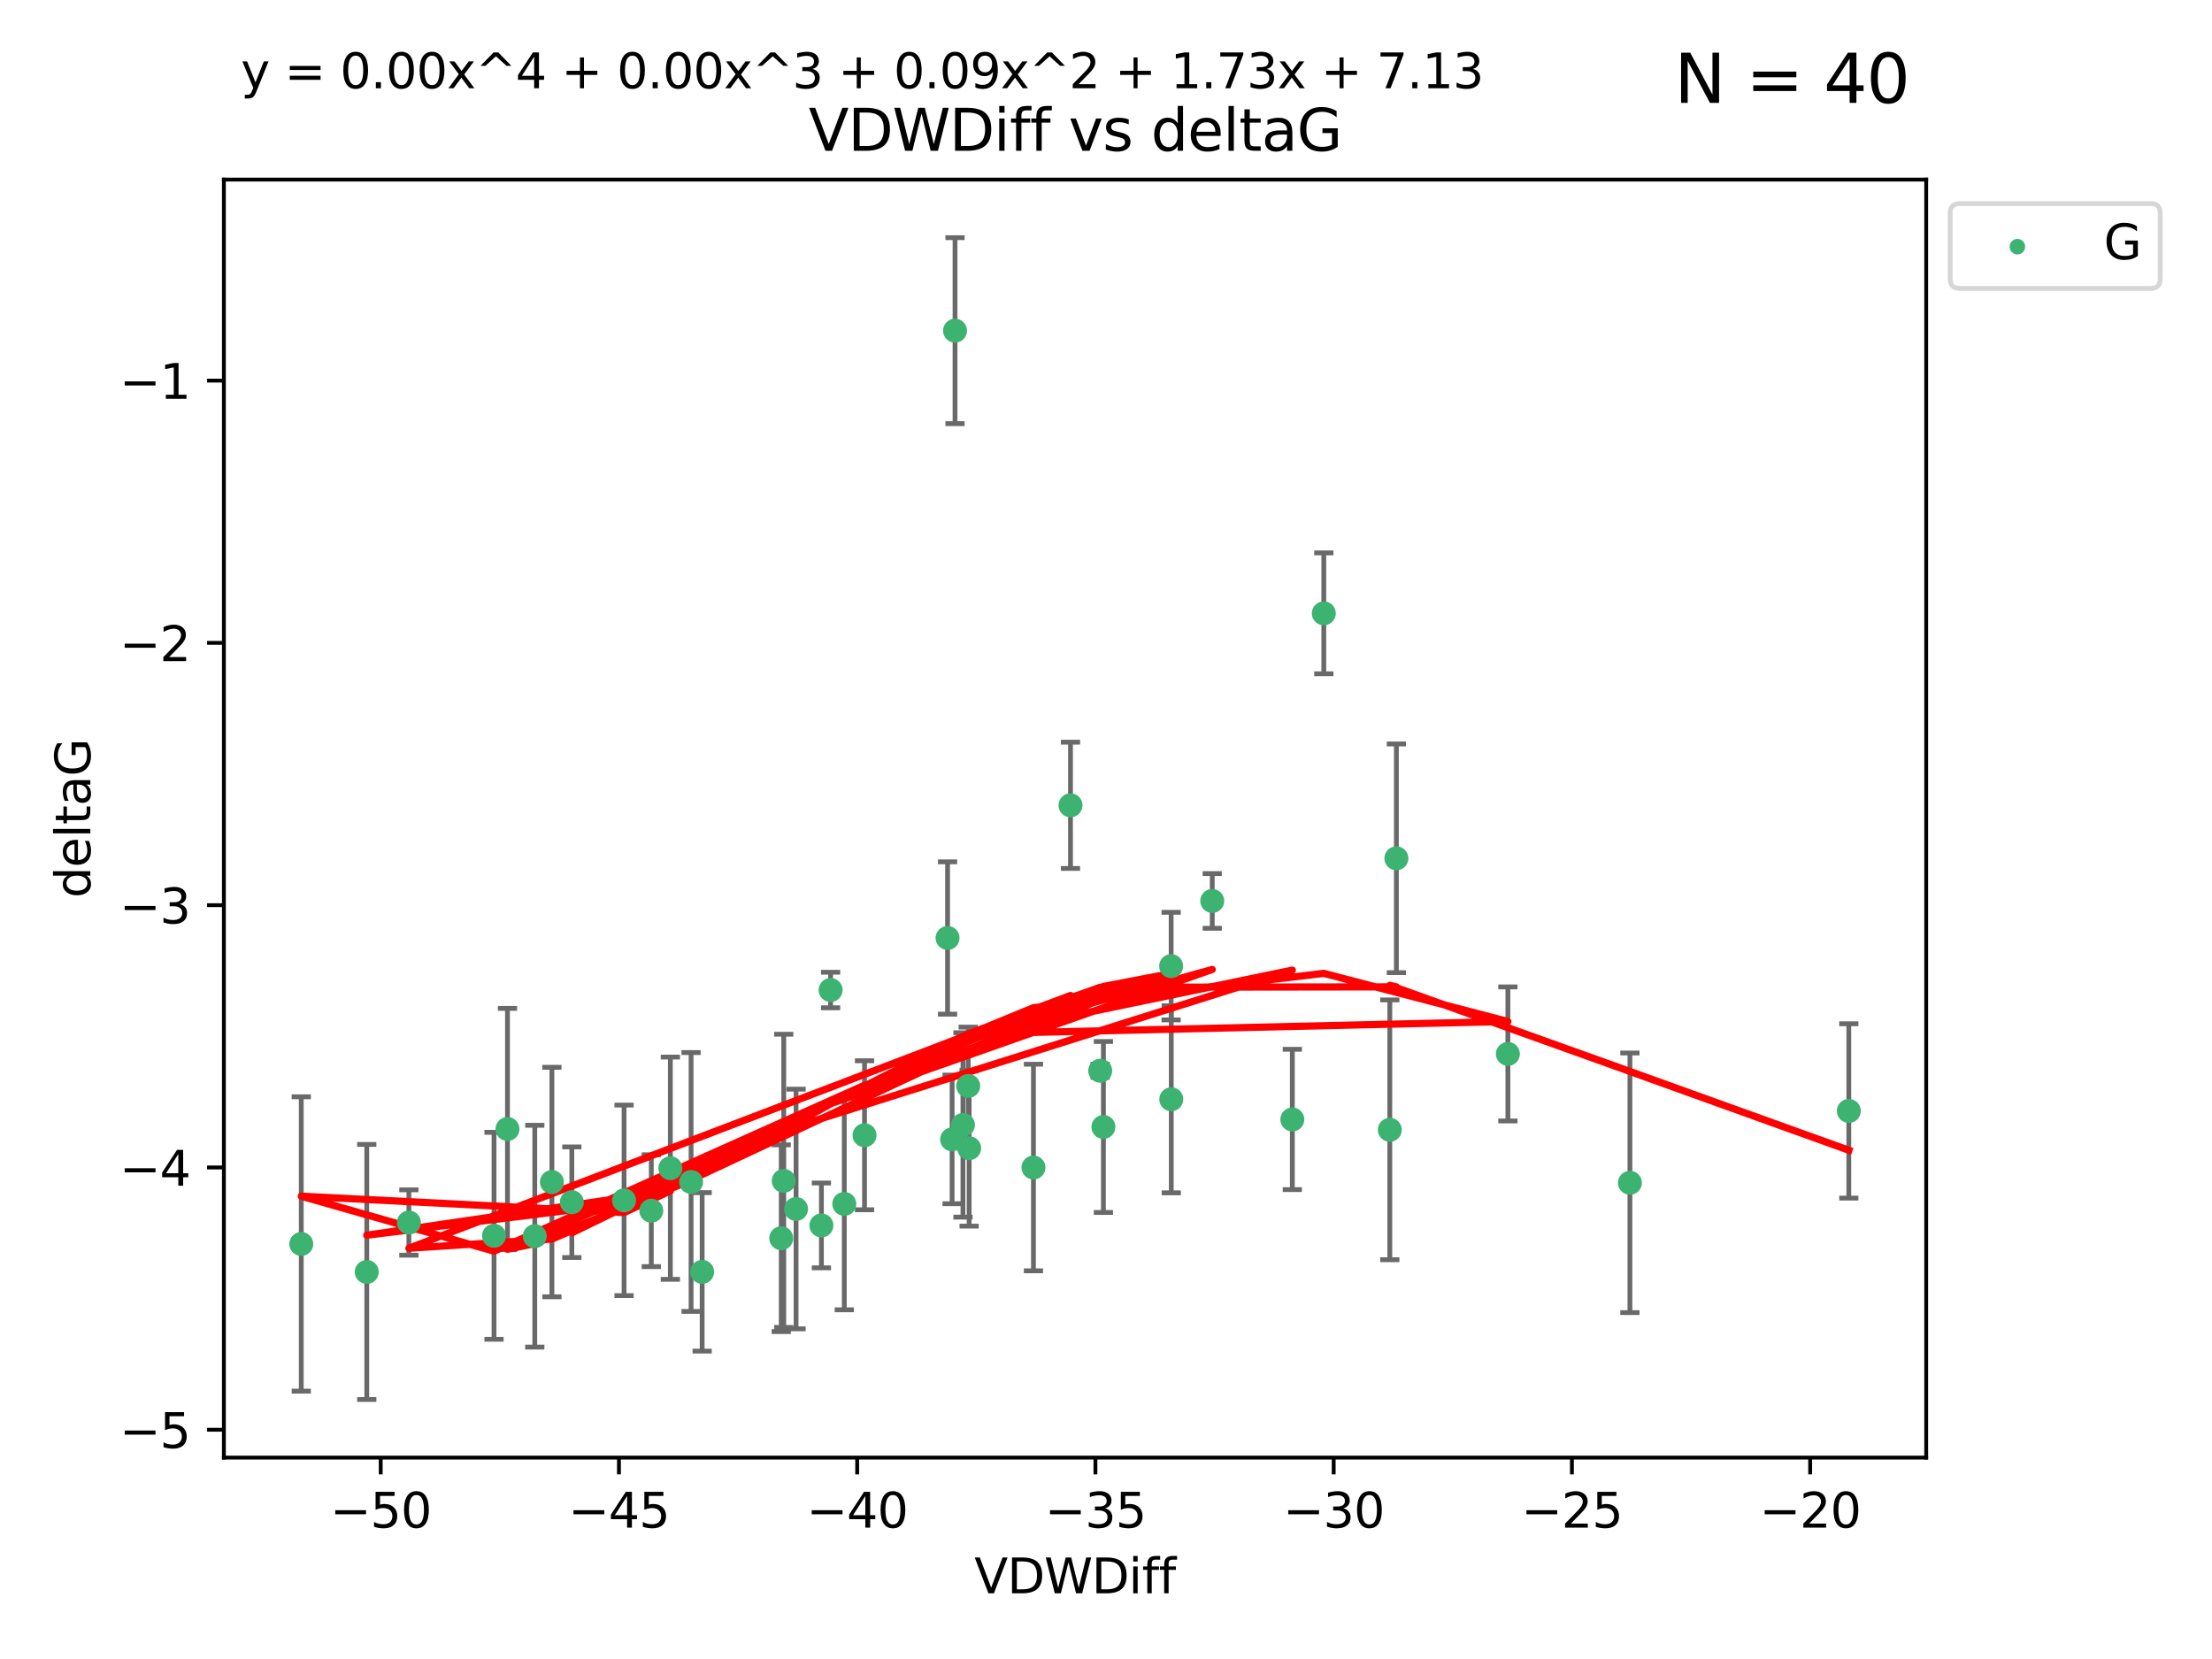 <?xml version="1.0" encoding="utf-8" standalone="no"?>
<!DOCTYPE svg PUBLIC "-//W3C//DTD SVG 1.1//EN"
  "http://www.w3.org/Graphics/SVG/1.1/DTD/svg11.dtd">
<svg xmlns:xlink="http://www.w3.org/1999/xlink" width="460.8pt" height="345.6pt" viewBox="0 0 460.8 345.6" xmlns="http://www.w3.org/2000/svg" version="1.1">
 <defs>
  <style type="text/css">*{stroke-linejoin: round; stroke-linecap: butt}</style>
 </defs>
 <g id="figure_1">
  <g id="patch_1">
   <path d="M 0 345.6 
L 460.8 345.6 
L 460.8 0 
L 0 0 
z
" style="fill: #ffffff"/>
  </g>
  <g id="axes_1">
   <g id="patch_2">
    <path d="M 46.64 303.64 
L 401.26 303.64 
L 401.26 37.411 
L 46.64 37.411 
z
" style="fill: #ffffff"/>
   </g>
   <g id="PathCollection_1">
    <defs>
     <path id="m0997668ffa" d="M 0 1.118 
C 0.297 1.118 0.581 1 0.791 0.791 
C 1 0.581 1.118 0.297 1.118 0 
C 1.118 -0.297 1 -0.581 0.791 -0.791 
C 0.581 -1 0.297 -1.118 0 -1.118 
C -0.297 -1.118 -0.581 -1 -0.791 -0.791 
C -1 -0.581 -1.118 -0.297 -1.118 0 
C -1.118 0.297 -1 0.581 -0.791 0.791 
C -0.581 1 -0.297 1.118 0 1.118 
z
" style="stroke: #3cb371"/>
    </defs>
    <g clip-path="url(#paa26c1e463)">
     <use xlink:href="#m0997668ffa" x="135.676" y="252.211" style="fill: #3cb371; stroke: #3cb371"/>
     <use xlink:href="#m0997668ffa" x="76.404" y="264.972" style="fill: #3cb371; stroke: #3cb371"/>
     <use xlink:href="#m0997668ffa" x="139.648" y="243.357" style="fill: #3cb371; stroke: #3cb371"/>
     <use xlink:href="#m0997668ffa" x="130.004" y="250.055" style="fill: #3cb371; stroke: #3cb371"/>
     <use xlink:href="#m0997668ffa" x="62.759" y="259.141" style="fill: #3cb371; stroke: #3cb371"/>
     <use xlink:href="#m0997668ffa" x="102.913" y="257.437" style="fill: #3cb371; stroke: #3cb371"/>
     <use xlink:href="#m0997668ffa" x="180.097" y="236.494" style="fill: #3cb371; stroke: #3cb371"/>
     <use xlink:href="#m0997668ffa" x="163.267" y="245.992" style="fill: #3cb371; stroke: #3cb371"/>
     <use xlink:href="#m0997668ffa" x="119.124" y="250.441" style="fill: #3cb371; stroke: #3cb371"/>
     <use xlink:href="#m0997668ffa" x="165.834" y="251.854" style="fill: #3cb371; stroke: #3cb371"/>
     <use xlink:href="#m0997668ffa" x="105.717" y="235.195" style="fill: #3cb371; stroke: #3cb371"/>
     <use xlink:href="#m0997668ffa" x="111.405" y="257.518" style="fill: #3cb371; stroke: #3cb371"/>
     <use xlink:href="#m0997668ffa" x="143.964" y="246.229" style="fill: #3cb371; stroke: #3cb371"/>
     <use xlink:href="#m0997668ffa" x="171.115" y="255.28" style="fill: #3cb371; stroke: #3cb371"/>
     <use xlink:href="#m0997668ffa" x="162.749" y="257.942" style="fill: #3cb371; stroke: #3cb371"/>
     <use xlink:href="#m0997668ffa" x="269.215" y="233.204" style="fill: #3cb371; stroke: #3cb371"/>
     <use xlink:href="#m0997668ffa" x="198.95" y="68.883" style="fill: #3cb371; stroke: #3cb371"/>
     <use xlink:href="#m0997668ffa" x="85.18" y="254.674" style="fill: #3cb371; stroke: #3cb371"/>
     <use xlink:href="#m0997668ffa" x="114.971" y="246.241" style="fill: #3cb371; stroke: #3cb371"/>
     <use xlink:href="#m0997668ffa" x="146.271" y="264.956" style="fill: #3cb371; stroke: #3cb371"/>
     <use xlink:href="#m0997668ffa" x="229.861" y="234.768" style="fill: #3cb371; stroke: #3cb371"/>
     <use xlink:href="#m0997668ffa" x="243.971" y="201.259" style="fill: #3cb371; stroke: #3cb371"/>
     <use xlink:href="#m0997668ffa" x="201.889" y="239.192" style="fill: #3cb371; stroke: #3cb371"/>
     <use xlink:href="#m0997668ffa" x="175.88" y="250.798" style="fill: #3cb371; stroke: #3cb371"/>
     <use xlink:href="#m0997668ffa" x="243.998" y="229.002" style="fill: #3cb371; stroke: #3cb371"/>
     <use xlink:href="#m0997668ffa" x="198.339" y="237.354" style="fill: #3cb371; stroke: #3cb371"/>
     <use xlink:href="#m0997668ffa" x="215.289" y="243.213" style="fill: #3cb371; stroke: #3cb371"/>
     <use xlink:href="#m0997668ffa" x="275.773" y="127.765" style="fill: #3cb371; stroke: #3cb371"/>
     <use xlink:href="#m0997668ffa" x="314.12" y="219.551" style="fill: #3cb371; stroke: #3cb371"/>
     <use xlink:href="#m0997668ffa" x="201.694" y="226.223" style="fill: #3cb371; stroke: #3cb371"/>
     <use xlink:href="#m0997668ffa" x="223.004" y="167.759" style="fill: #3cb371; stroke: #3cb371"/>
     <use xlink:href="#m0997668ffa" x="173.029" y="206.24" style="fill: #3cb371; stroke: #3cb371"/>
     <use xlink:href="#m0997668ffa" x="252.532" y="187.683" style="fill: #3cb371; stroke: #3cb371"/>
     <use xlink:href="#m0997668ffa" x="197.395" y="195.399" style="fill: #3cb371; stroke: #3cb371"/>
     <use xlink:href="#m0997668ffa" x="200.601" y="234.344" style="fill: #3cb371; stroke: #3cb371"/>
     <use xlink:href="#m0997668ffa" x="229.191" y="223.052" style="fill: #3cb371; stroke: #3cb371"/>
     <use xlink:href="#m0997668ffa" x="290.89" y="178.803" style="fill: #3cb371; stroke: #3cb371"/>
     <use xlink:href="#m0997668ffa" x="289.522" y="235.362" style="fill: #3cb371; stroke: #3cb371"/>
     <use xlink:href="#m0997668ffa" x="339.542" y="246.397" style="fill: #3cb371; stroke: #3cb371"/>
     <use xlink:href="#m0997668ffa" x="385.141" y="231.428" style="fill: #3cb371; stroke: #3cb371"/>
    </g>
   </g>
   <g id="matplotlib.axis_1">
    <g id="xtick_1">
     <g id="line2d_1">
      <defs>
       <path id="m09f53f8128" d="M 0 0 
L 0 3.5 
" style="stroke: #000000; stroke-width: 0.8"/>
      </defs>
      <g>
       <use xlink:href="#m09f53f8128" x="79.307" y="303.64" style="stroke: #000000; stroke-width: 0.8"/>
      </g>
     </g>
     <g id="text_1">
      <!-- −50 -->
      <g transform="translate(68.755 318.238)scale(0.1 -0.1)">
       <defs>
        <path id="DejaVuSans-2212" d="M 678 2272 
L 4684 2272 
L 4684 1741 
L 678 1741 
L 678 2272 
z
" transform="scale(0.016)"/>
        <path id="DejaVuSans-35" d="M 691 4666 
L 3169 4666 
L 3169 4134 
L 1269 4134 
L 1269 2991 
Q 1406 3038 1543 3061 
Q 1681 3084 1819 3084 
Q 2600 3084 3056 2656 
Q 3513 2228 3513 1497 
Q 3513 744 3044 326 
Q 2575 -91 1722 -91 
Q 1428 -91 1123 -41 
Q 819 9 494 109 
L 494 744 
Q 775 591 1075 516 
Q 1375 441 1709 441 
Q 2250 441 2565 725 
Q 2881 1009 2881 1497 
Q 2881 1984 2565 2268 
Q 2250 2553 1709 2553 
Q 1456 2553 1204 2497 
Q 953 2441 691 2322 
L 691 4666 
z
" transform="scale(0.016)"/>
        <path id="DejaVuSans-30" d="M 2034 4250 
Q 1547 4250 1301 3770 
Q 1056 3291 1056 2328 
Q 1056 1369 1301 889 
Q 1547 409 2034 409 
Q 2525 409 2770 889 
Q 3016 1369 3016 2328 
Q 3016 3291 2770 3770 
Q 2525 4250 2034 4250 
z
M 2034 4750 
Q 2819 4750 3233 4129 
Q 3647 3509 3647 2328 
Q 3647 1150 3233 529 
Q 2819 -91 2034 -91 
Q 1250 -91 836 529 
Q 422 1150 422 2328 
Q 422 3509 836 4129 
Q 1250 4750 2034 4750 
z
" transform="scale(0.016)"/>
       </defs>
       <use xlink:href="#DejaVuSans-2212"/>
       <use xlink:href="#DejaVuSans-35" x="83.789"/>
       <use xlink:href="#DejaVuSans-30" x="147.412"/>
      </g>
     </g>
    </g>
    <g id="xtick_2">
     <g id="line2d_2">
      <g>
       <use xlink:href="#m09f53f8128" x="128.937" y="303.64" style="stroke: #000000; stroke-width: 0.8"/>
      </g>
     </g>
     <g id="text_2">
      <!-- −45 -->
      <g transform="translate(118.385 318.238)scale(0.1 -0.1)">
       <defs>
        <path id="DejaVuSans-34" d="M 2419 4116 
L 825 1625 
L 2419 1625 
L 2419 4116 
z
M 2253 4666 
L 3047 4666 
L 3047 1625 
L 3713 1625 
L 3713 1100 
L 3047 1100 
L 3047 0 
L 2419 0 
L 2419 1100 
L 313 1100 
L 313 1709 
L 2253 4666 
z
" transform="scale(0.016)"/>
       </defs>
       <use xlink:href="#DejaVuSans-2212"/>
       <use xlink:href="#DejaVuSans-34" x="83.789"/>
       <use xlink:href="#DejaVuSans-35" x="147.412"/>
      </g>
     </g>
    </g>
    <g id="xtick_3">
     <g id="line2d_3">
      <g>
       <use xlink:href="#m09f53f8128" x="178.568" y="303.64" style="stroke: #000000; stroke-width: 0.8"/>
      </g>
     </g>
     <g id="text_3">
      <!-- −40 -->
      <g transform="translate(168.016 318.238)scale(0.1 -0.1)">
       <use xlink:href="#DejaVuSans-2212"/>
       <use xlink:href="#DejaVuSans-34" x="83.789"/>
       <use xlink:href="#DejaVuSans-30" x="147.412"/>
      </g>
     </g>
    </g>
    <g id="xtick_4">
     <g id="line2d_4">
      <g>
       <use xlink:href="#m09f53f8128" x="228.198" y="303.64" style="stroke: #000000; stroke-width: 0.8"/>
      </g>
     </g>
     <g id="text_4">
      <!-- −35 -->
      <g transform="translate(217.646 318.238)scale(0.1 -0.1)">
       <defs>
        <path id="DejaVuSans-33" d="M 2597 2516 
Q 3050 2419 3304 2112 
Q 3559 1806 3559 1356 
Q 3559 666 3084 287 
Q 2609 -91 1734 -91 
Q 1441 -91 1130 -33 
Q 819 25 488 141 
L 488 750 
Q 750 597 1062 519 
Q 1375 441 1716 441 
Q 2309 441 2620 675 
Q 2931 909 2931 1356 
Q 2931 1769 2642 2001 
Q 2353 2234 1838 2234 
L 1294 2234 
L 1294 2753 
L 1863 2753 
Q 2328 2753 2575 2939 
Q 2822 3125 2822 3475 
Q 2822 3834 2567 4026 
Q 2313 4219 1838 4219 
Q 1578 4219 1281 4162 
Q 984 4106 628 3988 
L 628 4550 
Q 988 4650 1302 4700 
Q 1616 4750 1894 4750 
Q 2613 4750 3031 4423 
Q 3450 4097 3450 3541 
Q 3450 3153 3228 2886 
Q 3006 2619 2597 2516 
z
" transform="scale(0.016)"/>
       </defs>
       <use xlink:href="#DejaVuSans-2212"/>
       <use xlink:href="#DejaVuSans-33" x="83.789"/>
       <use xlink:href="#DejaVuSans-35" x="147.412"/>
      </g>
     </g>
    </g>
    <g id="xtick_5">
     <g id="line2d_5">
      <g>
       <use xlink:href="#m09f53f8128" x="277.829" y="303.64" style="stroke: #000000; stroke-width: 0.8"/>
      </g>
     </g>
     <g id="text_5">
      <!-- −30 -->
      <g transform="translate(267.277 318.238)scale(0.1 -0.1)">
       <use xlink:href="#DejaVuSans-2212"/>
       <use xlink:href="#DejaVuSans-33" x="83.789"/>
       <use xlink:href="#DejaVuSans-30" x="147.412"/>
      </g>
     </g>
    </g>
    <g id="xtick_6">
     <g id="line2d_6">
      <g>
       <use xlink:href="#m09f53f8128" x="327.459" y="303.64" style="stroke: #000000; stroke-width: 0.8"/>
      </g>
     </g>
     <g id="text_6">
      <!-- −25 -->
      <g transform="translate(316.907 318.238)scale(0.1 -0.1)">
       <defs>
        <path id="DejaVuSans-32" d="M 1228 531 
L 3431 531 
L 3431 0 
L 469 0 
L 469 531 
Q 828 903 1448 1529 
Q 2069 2156 2228 2338 
Q 2531 2678 2651 2914 
Q 2772 3150 2772 3378 
Q 2772 3750 2511 3984 
Q 2250 4219 1831 4219 
Q 1534 4219 1204 4116 
Q 875 4013 500 3803 
L 500 4441 
Q 881 4594 1212 4672 
Q 1544 4750 1819 4750 
Q 2544 4750 2975 4387 
Q 3406 4025 3406 3419 
Q 3406 3131 3298 2873 
Q 3191 2616 2906 2266 
Q 2828 2175 2409 1742 
Q 1991 1309 1228 531 
z
" transform="scale(0.016)"/>
       </defs>
       <use xlink:href="#DejaVuSans-2212"/>
       <use xlink:href="#DejaVuSans-32" x="83.789"/>
       <use xlink:href="#DejaVuSans-35" x="147.412"/>
      </g>
     </g>
    </g>
    <g id="xtick_7">
     <g id="line2d_7">
      <g>
       <use xlink:href="#m09f53f8128" x="377.09" y="303.64" style="stroke: #000000; stroke-width: 0.8"/>
      </g>
     </g>
     <g id="text_7">
      <!-- −20 -->
      <g transform="translate(366.538 318.238)scale(0.1 -0.1)">
       <use xlink:href="#DejaVuSans-2212"/>
       <use xlink:href="#DejaVuSans-32" x="83.789"/>
       <use xlink:href="#DejaVuSans-30" x="147.412"/>
      </g>
     </g>
    </g>
    <g id="text_8">
     <!-- VDWDiff -->
     <g transform="translate(202.977 331.917)scale(0.1 -0.1)">
      <defs>
       <path id="DejaVuSans-56" d="M 1831 0 
L 50 4666 
L 709 4666 
L 2188 738 
L 3669 4666 
L 4325 4666 
L 2547 0 
L 1831 0 
z
" transform="scale(0.016)"/>
       <path id="DejaVuSans-44" d="M 1259 4147 
L 1259 519 
L 2022 519 
Q 2988 519 3436 956 
Q 3884 1394 3884 2338 
Q 3884 3275 3436 3711 
Q 2988 4147 2022 4147 
L 1259 4147 
z
M 628 4666 
L 1925 4666 
Q 3281 4666 3915 4102 
Q 4550 3538 4550 2338 
Q 4550 1131 3912 565 
Q 3275 0 1925 0 
L 628 0 
L 628 4666 
z
" transform="scale(0.016)"/>
       <path id="DejaVuSans-57" d="M 213 4666 
L 850 4666 
L 1831 722 
L 2809 4666 
L 3519 4666 
L 4500 722 
L 5478 4666 
L 6119 4666 
L 4947 0 
L 4153 0 
L 3169 4050 
L 2175 0 
L 1381 0 
L 213 4666 
z
" transform="scale(0.016)"/>
       <path id="DejaVuSans-69" d="M 603 3500 
L 1178 3500 
L 1178 0 
L 603 0 
L 603 3500 
z
M 603 4863 
L 1178 4863 
L 1178 4134 
L 603 4134 
L 603 4863 
z
" transform="scale(0.016)"/>
       <path id="DejaVuSans-66" d="M 2375 4863 
L 2375 4384 
L 1825 4384 
Q 1516 4384 1395 4259 
Q 1275 4134 1275 3809 
L 1275 3500 
L 2222 3500 
L 2222 3053 
L 1275 3053 
L 1275 0 
L 697 0 
L 697 3053 
L 147 3053 
L 147 3500 
L 697 3500 
L 697 3744 
Q 697 4328 969 4595 
Q 1241 4863 1831 4863 
L 2375 4863 
z
" transform="scale(0.016)"/>
      </defs>
      <use xlink:href="#DejaVuSans-56"/>
      <use xlink:href="#DejaVuSans-44" x="68.408"/>
      <use xlink:href="#DejaVuSans-57" x="145.41"/>
      <use xlink:href="#DejaVuSans-44" x="244.287"/>
      <use xlink:href="#DejaVuSans-69" x="321.289"/>
      <use xlink:href="#DejaVuSans-66" x="349.072"/>
      <use xlink:href="#DejaVuSans-66" x="384.277"/>
     </g>
    </g>
   </g>
   <g id="matplotlib.axis_2">
    <g id="ytick_1">
     <g id="line2d_8">
      <defs>
       <path id="m7b10ed4d0c" d="M 0 0 
L -3.5 0 
" style="stroke: #000000; stroke-width: 0.8"/>
      </defs>
      <g>
       <use xlink:href="#m7b10ed4d0c" x="46.64" y="297.844" style="stroke: #000000; stroke-width: 0.8"/>
      </g>
     </g>
     <g id="text_9">
      <!-- −5 -->
      <g transform="translate(24.898 301.643)scale(0.1 -0.1)">
       <use xlink:href="#DejaVuSans-2212"/>
       <use xlink:href="#DejaVuSans-35" x="83.789"/>
      </g>
     </g>
    </g>
    <g id="ytick_2">
     <g id="line2d_9">
      <g>
       <use xlink:href="#m7b10ed4d0c" x="46.64" y="243.204" style="stroke: #000000; stroke-width: 0.8"/>
      </g>
     </g>
     <g id="text_10">
      <!-- −4 -->
      <g transform="translate(24.898 247.003)scale(0.1 -0.1)">
       <use xlink:href="#DejaVuSans-2212"/>
       <use xlink:href="#DejaVuSans-34" x="83.789"/>
      </g>
     </g>
    </g>
    <g id="ytick_3">
     <g id="line2d_10">
      <g>
       <use xlink:href="#m7b10ed4d0c" x="46.64" y="188.564" style="stroke: #000000; stroke-width: 0.8"/>
      </g>
     </g>
     <g id="text_11">
      <!-- −3 -->
      <g transform="translate(24.898 192.364)scale(0.1 -0.1)">
       <use xlink:href="#DejaVuSans-2212"/>
       <use xlink:href="#DejaVuSans-33" x="83.789"/>
      </g>
     </g>
    </g>
    <g id="ytick_4">
     <g id="line2d_11">
      <g>
       <use xlink:href="#m7b10ed4d0c" x="46.64" y="133.924" style="stroke: #000000; stroke-width: 0.8"/>
      </g>
     </g>
     <g id="text_12">
      <!-- −2 -->
      <g transform="translate(24.898 137.724)scale(0.1 -0.1)">
       <use xlink:href="#DejaVuSans-2212"/>
       <use xlink:href="#DejaVuSans-32" x="83.789"/>
      </g>
     </g>
    </g>
    <g id="ytick_5">
     <g id="line2d_12">
      <g>
       <use xlink:href="#m7b10ed4d0c" x="46.64" y="79.284" style="stroke: #000000; stroke-width: 0.8"/>
      </g>
     </g>
     <g id="text_13">
      <!-- −1 -->
      <g transform="translate(24.898 83.084)scale(0.1 -0.1)">
       <defs>
        <path id="DejaVuSans-31" d="M 794 531 
L 1825 531 
L 1825 4091 
L 703 3866 
L 703 4441 
L 1819 4666 
L 2450 4666 
L 2450 531 
L 3481 531 
L 3481 0 
L 794 0 
L 794 531 
z
" transform="scale(0.016)"/>
       </defs>
       <use xlink:href="#DejaVuSans-2212"/>
       <use xlink:href="#DejaVuSans-31" x="83.789"/>
      </g>
     </g>
    </g>
    <g id="text_14">
     <!-- deltaG -->
     <g transform="translate(18.818 187.064)rotate(-90)scale(0.1 -0.1)">
      <defs>
       <path id="DejaVuSans-64" d="M 2906 2969 
L 2906 4863 
L 3481 4863 
L 3481 0 
L 2906 0 
L 2906 525 
Q 2725 213 2448 61 
Q 2172 -91 1784 -91 
Q 1150 -91 751 415 
Q 353 922 353 1747 
Q 353 2572 751 3078 
Q 1150 3584 1784 3584 
Q 2172 3584 2448 3432 
Q 2725 3281 2906 2969 
z
M 947 1747 
Q 947 1113 1208 752 
Q 1469 391 1925 391 
Q 2381 391 2643 752 
Q 2906 1113 2906 1747 
Q 2906 2381 2643 2742 
Q 2381 3103 1925 3103 
Q 1469 3103 1208 2742 
Q 947 2381 947 1747 
z
" transform="scale(0.016)"/>
       <path id="DejaVuSans-65" d="M 3597 1894 
L 3597 1613 
L 953 1613 
Q 991 1019 1311 708 
Q 1631 397 2203 397 
Q 2534 397 2845 478 
Q 3156 559 3463 722 
L 3463 178 
Q 3153 47 2828 -22 
Q 2503 -91 2169 -91 
Q 1331 -91 842 396 
Q 353 884 353 1716 
Q 353 2575 817 3079 
Q 1281 3584 2069 3584 
Q 2775 3584 3186 3129 
Q 3597 2675 3597 1894 
z
M 3022 2063 
Q 3016 2534 2758 2815 
Q 2500 3097 2075 3097 
Q 1594 3097 1305 2825 
Q 1016 2553 972 2059 
L 3022 2063 
z
" transform="scale(0.016)"/>
       <path id="DejaVuSans-6c" d="M 603 4863 
L 1178 4863 
L 1178 0 
L 603 0 
L 603 4863 
z
" transform="scale(0.016)"/>
       <path id="DejaVuSans-74" d="M 1172 4494 
L 1172 3500 
L 2356 3500 
L 2356 3053 
L 1172 3053 
L 1172 1153 
Q 1172 725 1289 603 
Q 1406 481 1766 481 
L 2356 481 
L 2356 0 
L 1766 0 
Q 1100 0 847 248 
Q 594 497 594 1153 
L 594 3053 
L 172 3053 
L 172 3500 
L 594 3500 
L 594 4494 
L 1172 4494 
z
" transform="scale(0.016)"/>
       <path id="DejaVuSans-61" d="M 2194 1759 
Q 1497 1759 1228 1600 
Q 959 1441 959 1056 
Q 959 750 1161 570 
Q 1363 391 1709 391 
Q 2188 391 2477 730 
Q 2766 1069 2766 1631 
L 2766 1759 
L 2194 1759 
z
M 3341 1997 
L 3341 0 
L 2766 0 
L 2766 531 
Q 2569 213 2275 61 
Q 1981 -91 1556 -91 
Q 1019 -91 701 211 
Q 384 513 384 1019 
Q 384 1609 779 1909 
Q 1175 2209 1959 2209 
L 2766 2209 
L 2766 2266 
Q 2766 2663 2505 2880 
Q 2244 3097 1772 3097 
Q 1472 3097 1187 3025 
Q 903 2953 641 2809 
L 641 3341 
Q 956 3463 1253 3523 
Q 1550 3584 1831 3584 
Q 2591 3584 2966 3190 
Q 3341 2797 3341 1997 
z
" transform="scale(0.016)"/>
       <path id="DejaVuSans-47" d="M 3809 666 
L 3809 1919 
L 2778 1919 
L 2778 2438 
L 4434 2438 
L 4434 434 
Q 4069 175 3628 42 
Q 3188 -91 2688 -91 
Q 1594 -91 976 548 
Q 359 1188 359 2328 
Q 359 3472 976 4111 
Q 1594 4750 2688 4750 
Q 3144 4750 3555 4637 
Q 3966 4525 4313 4306 
L 4313 3634 
Q 3963 3931 3569 4081 
Q 3175 4231 2741 4231 
Q 1884 4231 1454 3753 
Q 1025 3275 1025 2328 
Q 1025 1384 1454 906 
Q 1884 428 2741 428 
Q 3075 428 3337 486 
Q 3600 544 3809 666 
z
" transform="scale(0.016)"/>
      </defs>
      <use xlink:href="#DejaVuSans-64"/>
      <use xlink:href="#DejaVuSans-65" x="63.477"/>
      <use xlink:href="#DejaVuSans-6c" x="125"/>
      <use xlink:href="#DejaVuSans-74" x="152.783"/>
      <use xlink:href="#DejaVuSans-61" x="191.992"/>
      <use xlink:href="#DejaVuSans-47" x="253.271"/>
     </g>
    </g>
   </g>
   <g id="LineCollection_1">
    <path d="M 135.676 263.861 
L 135.676 240.561 
" clip-path="url(#paa26c1e463)" style="fill: none; stroke: #696969"/>
    <path d="M 76.404 291.539 
L 76.404 238.405 
" clip-path="url(#paa26c1e463)" style="fill: none; stroke: #696969"/>
    <path d="M 139.648 266.51 
L 139.648 220.204 
" clip-path="url(#paa26c1e463)" style="fill: none; stroke: #696969"/>
    <path d="M 130.004 269.901 
L 130.004 230.209 
" clip-path="url(#paa26c1e463)" style="fill: none; stroke: #696969"/>
    <path d="M 62.759 289.801 
L 62.759 228.482 
" clip-path="url(#paa26c1e463)" style="fill: none; stroke: #696969"/>
    <path d="M 102.913 278.993 
L 102.913 235.88 
" clip-path="url(#paa26c1e463)" style="fill: none; stroke: #696969"/>
    <path d="M 180.097 252.013 
L 180.097 220.976 
" clip-path="url(#paa26c1e463)" style="fill: none; stroke: #696969"/>
    <path d="M 163.267 276.528 
L 163.267 215.456 
" clip-path="url(#paa26c1e463)" style="fill: none; stroke: #696969"/>
    <path d="M 119.124 261.962 
L 119.124 238.92 
" clip-path="url(#paa26c1e463)" style="fill: none; stroke: #696969"/>
    <path d="M 165.834 276.82 
L 165.834 226.888 
" clip-path="url(#paa26c1e463)" style="fill: none; stroke: #696969"/>
    <path d="M 105.717 260.326 
L 105.717 210.065 
" clip-path="url(#paa26c1e463)" style="fill: none; stroke: #696969"/>
    <path d="M 111.405 280.619 
L 111.405 234.417 
" clip-path="url(#paa26c1e463)" style="fill: none; stroke: #696969"/>
    <path d="M 143.964 273.192 
L 143.964 219.267 
" clip-path="url(#paa26c1e463)" style="fill: none; stroke: #696969"/>
    <path d="M 171.115 264.116 
L 171.115 246.445 
" clip-path="url(#paa26c1e463)" style="fill: none; stroke: #696969"/>
    <path d="M 162.749 277.391 
L 162.749 238.493 
" clip-path="url(#paa26c1e463)" style="fill: none; stroke: #696969"/>
    <path d="M 269.215 247.82 
L 269.215 218.588 
" clip-path="url(#paa26c1e463)" style="fill: none; stroke: #696969"/>
    <path d="M 198.95 88.254 
L 198.95 49.513 
" clip-path="url(#paa26c1e463)" style="fill: none; stroke: #696969"/>
    <path d="M 85.18 261.477 
L 85.18 247.87 
" clip-path="url(#paa26c1e463)" style="fill: none; stroke: #696969"/>
    <path d="M 114.971 270.142 
L 114.971 222.34 
" clip-path="url(#paa26c1e463)" style="fill: none; stroke: #696969"/>
    <path d="M 146.271 281.463 
L 146.271 248.45 
" clip-path="url(#paa26c1e463)" style="fill: none; stroke: #696969"/>
    <path d="M 229.861 252.578 
L 229.861 216.959 
" clip-path="url(#paa26c1e463)" style="fill: none; stroke: #696969"/>
    <path d="M 243.971 212.466 
L 243.971 190.051 
" clip-path="url(#paa26c1e463)" style="fill: none; stroke: #696969"/>
    <path d="M 201.889 255.426 
L 201.889 222.957 
" clip-path="url(#paa26c1e463)" style="fill: none; stroke: #696969"/>
    <path d="M 175.88 272.857 
L 175.88 228.74 
" clip-path="url(#paa26c1e463)" style="fill: none; stroke: #696969"/>
    <path d="M 243.998 248.489 
L 243.998 209.516 
" clip-path="url(#paa26c1e463)" style="fill: none; stroke: #696969"/>
    <path d="M 198.339 250.753 
L 198.339 223.954 
" clip-path="url(#paa26c1e463)" style="fill: none; stroke: #696969"/>
    <path d="M 215.289 264.733 
L 215.289 221.693 
" clip-path="url(#paa26c1e463)" style="fill: none; stroke: #696969"/>
    <path d="M 275.773 140.357 
L 275.773 115.174 
" clip-path="url(#paa26c1e463)" style="fill: none; stroke: #696969"/>
    <path d="M 314.12 233.511 
L 314.12 205.59 
" clip-path="url(#paa26c1e463)" style="fill: none; stroke: #696969"/>
    <path d="M 201.694 238.478 
L 201.694 213.969 
" clip-path="url(#paa26c1e463)" style="fill: none; stroke: #696969"/>
    <path d="M 223.004 180.911 
L 223.004 154.608 
" clip-path="url(#paa26c1e463)" style="fill: none; stroke: #696969"/>
    <path d="M 173.029 209.94 
L 173.029 202.541 
" clip-path="url(#paa26c1e463)" style="fill: none; stroke: #696969"/>
    <path d="M 252.532 193.382 
L 252.532 181.984 
" clip-path="url(#paa26c1e463)" style="fill: none; stroke: #696969"/>
    <path d="M 197.395 211.267 
L 197.395 179.53 
" clip-path="url(#paa26c1e463)" style="fill: none; stroke: #696969"/>
    <path d="M 200.601 253.55 
L 200.601 215.138 
" clip-path="url(#paa26c1e463)" style="fill: none; stroke: #696969"/>
    <path d="M 229.191 224.416 
L 229.191 221.688 
" clip-path="url(#paa26c1e463)" style="fill: none; stroke: #696969"/>
    <path d="M 290.89 202.627 
L 290.89 154.978 
" clip-path="url(#paa26c1e463)" style="fill: none; stroke: #696969"/>
    <path d="M 289.522 262.421 
L 289.522 208.303 
" clip-path="url(#paa26c1e463)" style="fill: none; stroke: #696969"/>
    <path d="M 339.542 273.437 
L 339.542 219.357 
" clip-path="url(#paa26c1e463)" style="fill: none; stroke: #696969"/>
    <path d="M 385.141 249.586 
L 385.141 213.27 
" clip-path="url(#paa26c1e463)" style="fill: none; stroke: #696969"/>
   </g>
   <g id="line2d_13">
    <defs>
     <path id="m2d91fb1e7d" d="M 2 0 
L -2 -0 
" style="stroke: #696969"/>
    </defs>
    <g clip-path="url(#paa26c1e463)">
     <use xlink:href="#m2d91fb1e7d" x="135.676" y="263.861" style="fill: #696969; stroke: #696969"/>
     <use xlink:href="#m2d91fb1e7d" x="76.404" y="291.539" style="fill: #696969; stroke: #696969"/>
     <use xlink:href="#m2d91fb1e7d" x="139.648" y="266.51" style="fill: #696969; stroke: #696969"/>
     <use xlink:href="#m2d91fb1e7d" x="130.004" y="269.901" style="fill: #696969; stroke: #696969"/>
     <use xlink:href="#m2d91fb1e7d" x="62.759" y="289.801" style="fill: #696969; stroke: #696969"/>
     <use xlink:href="#m2d91fb1e7d" x="102.913" y="278.993" style="fill: #696969; stroke: #696969"/>
     <use xlink:href="#m2d91fb1e7d" x="180.097" y="252.013" style="fill: #696969; stroke: #696969"/>
     <use xlink:href="#m2d91fb1e7d" x="163.267" y="276.528" style="fill: #696969; stroke: #696969"/>
     <use xlink:href="#m2d91fb1e7d" x="119.124" y="261.962" style="fill: #696969; stroke: #696969"/>
     <use xlink:href="#m2d91fb1e7d" x="165.834" y="276.82" style="fill: #696969; stroke: #696969"/>
     <use xlink:href="#m2d91fb1e7d" x="105.717" y="260.326" style="fill: #696969; stroke: #696969"/>
     <use xlink:href="#m2d91fb1e7d" x="111.405" y="280.619" style="fill: #696969; stroke: #696969"/>
     <use xlink:href="#m2d91fb1e7d" x="143.964" y="273.192" style="fill: #696969; stroke: #696969"/>
     <use xlink:href="#m2d91fb1e7d" x="171.115" y="264.116" style="fill: #696969; stroke: #696969"/>
     <use xlink:href="#m2d91fb1e7d" x="162.749" y="277.391" style="fill: #696969; stroke: #696969"/>
     <use xlink:href="#m2d91fb1e7d" x="269.215" y="247.82" style="fill: #696969; stroke: #696969"/>
     <use xlink:href="#m2d91fb1e7d" x="198.95" y="88.254" style="fill: #696969; stroke: #696969"/>
     <use xlink:href="#m2d91fb1e7d" x="85.18" y="261.477" style="fill: #696969; stroke: #696969"/>
     <use xlink:href="#m2d91fb1e7d" x="114.971" y="270.142" style="fill: #696969; stroke: #696969"/>
     <use xlink:href="#m2d91fb1e7d" x="146.271" y="281.463" style="fill: #696969; stroke: #696969"/>
     <use xlink:href="#m2d91fb1e7d" x="229.861" y="252.578" style="fill: #696969; stroke: #696969"/>
     <use xlink:href="#m2d91fb1e7d" x="243.971" y="212.466" style="fill: #696969; stroke: #696969"/>
     <use xlink:href="#m2d91fb1e7d" x="201.889" y="255.426" style="fill: #696969; stroke: #696969"/>
     <use xlink:href="#m2d91fb1e7d" x="175.88" y="272.857" style="fill: #696969; stroke: #696969"/>
     <use xlink:href="#m2d91fb1e7d" x="243.998" y="248.489" style="fill: #696969; stroke: #696969"/>
     <use xlink:href="#m2d91fb1e7d" x="198.339" y="250.753" style="fill: #696969; stroke: #696969"/>
     <use xlink:href="#m2d91fb1e7d" x="215.289" y="264.733" style="fill: #696969; stroke: #696969"/>
     <use xlink:href="#m2d91fb1e7d" x="275.773" y="140.357" style="fill: #696969; stroke: #696969"/>
     <use xlink:href="#m2d91fb1e7d" x="314.12" y="233.511" style="fill: #696969; stroke: #696969"/>
     <use xlink:href="#m2d91fb1e7d" x="201.694" y="238.478" style="fill: #696969; stroke: #696969"/>
     <use xlink:href="#m2d91fb1e7d" x="223.004" y="180.911" style="fill: #696969; stroke: #696969"/>
     <use xlink:href="#m2d91fb1e7d" x="173.029" y="209.94" style="fill: #696969; stroke: #696969"/>
     <use xlink:href="#m2d91fb1e7d" x="252.532" y="193.382" style="fill: #696969; stroke: #696969"/>
     <use xlink:href="#m2d91fb1e7d" x="197.395" y="211.267" style="fill: #696969; stroke: #696969"/>
     <use xlink:href="#m2d91fb1e7d" x="200.601" y="253.55" style="fill: #696969; stroke: #696969"/>
     <use xlink:href="#m2d91fb1e7d" x="229.191" y="224.416" style="fill: #696969; stroke: #696969"/>
     <use xlink:href="#m2d91fb1e7d" x="290.89" y="202.627" style="fill: #696969; stroke: #696969"/>
     <use xlink:href="#m2d91fb1e7d" x="289.522" y="262.421" style="fill: #696969; stroke: #696969"/>
     <use xlink:href="#m2d91fb1e7d" x="339.542" y="273.437" style="fill: #696969; stroke: #696969"/>
     <use xlink:href="#m2d91fb1e7d" x="385.141" y="249.586" style="fill: #696969; stroke: #696969"/>
    </g>
   </g>
   <g id="line2d_14">
    <g clip-path="url(#paa26c1e463)">
     <use xlink:href="#m2d91fb1e7d" x="135.676" y="240.561" style="fill: #696969; stroke: #696969"/>
     <use xlink:href="#m2d91fb1e7d" x="76.404" y="238.405" style="fill: #696969; stroke: #696969"/>
     <use xlink:href="#m2d91fb1e7d" x="139.648" y="220.204" style="fill: #696969; stroke: #696969"/>
     <use xlink:href="#m2d91fb1e7d" x="130.004" y="230.209" style="fill: #696969; stroke: #696969"/>
     <use xlink:href="#m2d91fb1e7d" x="62.759" y="228.482" style="fill: #696969; stroke: #696969"/>
     <use xlink:href="#m2d91fb1e7d" x="102.913" y="235.88" style="fill: #696969; stroke: #696969"/>
     <use xlink:href="#m2d91fb1e7d" x="180.097" y="220.976" style="fill: #696969; stroke: #696969"/>
     <use xlink:href="#m2d91fb1e7d" x="163.267" y="215.456" style="fill: #696969; stroke: #696969"/>
     <use xlink:href="#m2d91fb1e7d" x="119.124" y="238.92" style="fill: #696969; stroke: #696969"/>
     <use xlink:href="#m2d91fb1e7d" x="165.834" y="226.888" style="fill: #696969; stroke: #696969"/>
     <use xlink:href="#m2d91fb1e7d" x="105.717" y="210.065" style="fill: #696969; stroke: #696969"/>
     <use xlink:href="#m2d91fb1e7d" x="111.405" y="234.417" style="fill: #696969; stroke: #696969"/>
     <use xlink:href="#m2d91fb1e7d" x="143.964" y="219.267" style="fill: #696969; stroke: #696969"/>
     <use xlink:href="#m2d91fb1e7d" x="171.115" y="246.445" style="fill: #696969; stroke: #696969"/>
     <use xlink:href="#m2d91fb1e7d" x="162.749" y="238.493" style="fill: #696969; stroke: #696969"/>
     <use xlink:href="#m2d91fb1e7d" x="269.215" y="218.588" style="fill: #696969; stroke: #696969"/>
     <use xlink:href="#m2d91fb1e7d" x="198.95" y="49.513" style="fill: #696969; stroke: #696969"/>
     <use xlink:href="#m2d91fb1e7d" x="85.18" y="247.87" style="fill: #696969; stroke: #696969"/>
     <use xlink:href="#m2d91fb1e7d" x="114.971" y="222.34" style="fill: #696969; stroke: #696969"/>
     <use xlink:href="#m2d91fb1e7d" x="146.271" y="248.45" style="fill: #696969; stroke: #696969"/>
     <use xlink:href="#m2d91fb1e7d" x="229.861" y="216.959" style="fill: #696969; stroke: #696969"/>
     <use xlink:href="#m2d91fb1e7d" x="243.971" y="190.051" style="fill: #696969; stroke: #696969"/>
     <use xlink:href="#m2d91fb1e7d" x="201.889" y="222.957" style="fill: #696969; stroke: #696969"/>
     <use xlink:href="#m2d91fb1e7d" x="175.88" y="228.74" style="fill: #696969; stroke: #696969"/>
     <use xlink:href="#m2d91fb1e7d" x="243.998" y="209.516" style="fill: #696969; stroke: #696969"/>
     <use xlink:href="#m2d91fb1e7d" x="198.339" y="223.954" style="fill: #696969; stroke: #696969"/>
     <use xlink:href="#m2d91fb1e7d" x="215.289" y="221.693" style="fill: #696969; stroke: #696969"/>
     <use xlink:href="#m2d91fb1e7d" x="275.773" y="115.174" style="fill: #696969; stroke: #696969"/>
     <use xlink:href="#m2d91fb1e7d" x="314.12" y="205.59" style="fill: #696969; stroke: #696969"/>
     <use xlink:href="#m2d91fb1e7d" x="201.694" y="213.969" style="fill: #696969; stroke: #696969"/>
     <use xlink:href="#m2d91fb1e7d" x="223.004" y="154.608" style="fill: #696969; stroke: #696969"/>
     <use xlink:href="#m2d91fb1e7d" x="173.029" y="202.541" style="fill: #696969; stroke: #696969"/>
     <use xlink:href="#m2d91fb1e7d" x="252.532" y="181.984" style="fill: #696969; stroke: #696969"/>
     <use xlink:href="#m2d91fb1e7d" x="197.395" y="179.53" style="fill: #696969; stroke: #696969"/>
     <use xlink:href="#m2d91fb1e7d" x="200.601" y="215.138" style="fill: #696969; stroke: #696969"/>
     <use xlink:href="#m2d91fb1e7d" x="229.191" y="221.688" style="fill: #696969; stroke: #696969"/>
     <use xlink:href="#m2d91fb1e7d" x="290.89" y="154.978" style="fill: #696969; stroke: #696969"/>
     <use xlink:href="#m2d91fb1e7d" x="289.522" y="208.303" style="fill: #696969; stroke: #696969"/>
     <use xlink:href="#m2d91fb1e7d" x="339.542" y="219.357" style="fill: #696969; stroke: #696969"/>
     <use xlink:href="#m2d91fb1e7d" x="385.141" y="213.27" style="fill: #696969; stroke: #696969"/>
    </g>
   </g>
   <g id="line2d_15">
    <path d="M 135.676 250.019 
L 76.404 257.32 
L 139.648 248.085 
L 130.004 252.605 
L 62.759 249.183 
L 102.913 260.642 
L 180.097 226.067 
L 163.267 235.358 
L 119.124 256.827 
L 165.834 233.922 
L 105.717 260.24 
L 111.405 259.073 
L 143.964 245.89 
L 171.115 230.977 
L 162.749 235.648 
L 269.215 202.092 
L 198.95 216.618 
L 85.18 260.031 
L 114.971 258.124 
L 146.271 244.683 
L 229.861 205.495 
L 243.971 202.793 
L 201.889 215.294 
L 175.88 228.352 
L 243.998 202.789 
L 198.339 216.899 
L 215.289 209.922 
L 275.773 202.769 
L 314.12 212.794 
L 201.694 215.381 
L 223.004 207.381 
L 173.029 229.918 
L 252.532 201.957 
L 197.395 217.337 
L 200.601 215.869 
L 229.191 205.663 
L 290.89 205.581 
L 289.522 205.259 
L 339.542 223.201 
L 385.141 239.614 
" clip-path="url(#paa26c1e463)" style="fill: none; stroke: #ff0000; stroke-width: 1.5; stroke-linecap: square"/>
   </g>
   <g id="line2d_16">
    <defs>
     <path id="m1a231296fc" d="M 0 2 
C 0.53 2 1.039 1.789 1.414 1.414 
C 1.789 1.039 2 0.53 2 0 
C 2 -0.53 1.789 -1.039 1.414 -1.414 
C 1.039 -1.789 0.53 -2 0 -2 
C -0.53 -2 -1.039 -1.789 -1.414 -1.414 
C -1.789 -1.039 -2 -0.53 -2 0 
C -2 0.53 -1.789 1.039 -1.414 1.414 
C -1.039 1.789 -0.53 2 0 2 
z
" style="stroke: #3cb371"/>
    </defs>
    <g clip-path="url(#paa26c1e463)">
     <use xlink:href="#m1a231296fc" x="135.676" y="252.211" style="fill: #3cb371; stroke: #3cb371"/>
     <use xlink:href="#m1a231296fc" x="76.404" y="264.972" style="fill: #3cb371; stroke: #3cb371"/>
     <use xlink:href="#m1a231296fc" x="139.648" y="243.357" style="fill: #3cb371; stroke: #3cb371"/>
     <use xlink:href="#m1a231296fc" x="130.004" y="250.055" style="fill: #3cb371; stroke: #3cb371"/>
     <use xlink:href="#m1a231296fc" x="62.759" y="259.141" style="fill: #3cb371; stroke: #3cb371"/>
     <use xlink:href="#m1a231296fc" x="102.913" y="257.437" style="fill: #3cb371; stroke: #3cb371"/>
     <use xlink:href="#m1a231296fc" x="180.097" y="236.494" style="fill: #3cb371; stroke: #3cb371"/>
     <use xlink:href="#m1a231296fc" x="163.267" y="245.992" style="fill: #3cb371; stroke: #3cb371"/>
     <use xlink:href="#m1a231296fc" x="119.124" y="250.441" style="fill: #3cb371; stroke: #3cb371"/>
     <use xlink:href="#m1a231296fc" x="165.834" y="251.854" style="fill: #3cb371; stroke: #3cb371"/>
     <use xlink:href="#m1a231296fc" x="105.717" y="235.195" style="fill: #3cb371; stroke: #3cb371"/>
     <use xlink:href="#m1a231296fc" x="111.405" y="257.518" style="fill: #3cb371; stroke: #3cb371"/>
     <use xlink:href="#m1a231296fc" x="143.964" y="246.229" style="fill: #3cb371; stroke: #3cb371"/>
     <use xlink:href="#m1a231296fc" x="171.115" y="255.28" style="fill: #3cb371; stroke: #3cb371"/>
     <use xlink:href="#m1a231296fc" x="162.749" y="257.942" style="fill: #3cb371; stroke: #3cb371"/>
     <use xlink:href="#m1a231296fc" x="269.215" y="233.204" style="fill: #3cb371; stroke: #3cb371"/>
     <use xlink:href="#m1a231296fc" x="198.95" y="68.883" style="fill: #3cb371; stroke: #3cb371"/>
     <use xlink:href="#m1a231296fc" x="85.18" y="254.674" style="fill: #3cb371; stroke: #3cb371"/>
     <use xlink:href="#m1a231296fc" x="114.971" y="246.241" style="fill: #3cb371; stroke: #3cb371"/>
     <use xlink:href="#m1a231296fc" x="146.271" y="264.956" style="fill: #3cb371; stroke: #3cb371"/>
     <use xlink:href="#m1a231296fc" x="229.861" y="234.768" style="fill: #3cb371; stroke: #3cb371"/>
     <use xlink:href="#m1a231296fc" x="243.971" y="201.259" style="fill: #3cb371; stroke: #3cb371"/>
     <use xlink:href="#m1a231296fc" x="201.889" y="239.192" style="fill: #3cb371; stroke: #3cb371"/>
     <use xlink:href="#m1a231296fc" x="175.88" y="250.798" style="fill: #3cb371; stroke: #3cb371"/>
     <use xlink:href="#m1a231296fc" x="243.998" y="229.002" style="fill: #3cb371; stroke: #3cb371"/>
     <use xlink:href="#m1a231296fc" x="198.339" y="237.354" style="fill: #3cb371; stroke: #3cb371"/>
     <use xlink:href="#m1a231296fc" x="215.289" y="243.213" style="fill: #3cb371; stroke: #3cb371"/>
     <use xlink:href="#m1a231296fc" x="275.773" y="127.765" style="fill: #3cb371; stroke: #3cb371"/>
     <use xlink:href="#m1a231296fc" x="314.12" y="219.551" style="fill: #3cb371; stroke: #3cb371"/>
     <use xlink:href="#m1a231296fc" x="201.694" y="226.223" style="fill: #3cb371; stroke: #3cb371"/>
     <use xlink:href="#m1a231296fc" x="223.004" y="167.759" style="fill: #3cb371; stroke: #3cb371"/>
     <use xlink:href="#m1a231296fc" x="173.029" y="206.24" style="fill: #3cb371; stroke: #3cb371"/>
     <use xlink:href="#m1a231296fc" x="252.532" y="187.683" style="fill: #3cb371; stroke: #3cb371"/>
     <use xlink:href="#m1a231296fc" x="197.395" y="195.399" style="fill: #3cb371; stroke: #3cb371"/>
     <use xlink:href="#m1a231296fc" x="200.601" y="234.344" style="fill: #3cb371; stroke: #3cb371"/>
     <use xlink:href="#m1a231296fc" x="229.191" y="223.052" style="fill: #3cb371; stroke: #3cb371"/>
     <use xlink:href="#m1a231296fc" x="290.89" y="178.803" style="fill: #3cb371; stroke: #3cb371"/>
     <use xlink:href="#m1a231296fc" x="289.522" y="235.362" style="fill: #3cb371; stroke: #3cb371"/>
     <use xlink:href="#m1a231296fc" x="339.542" y="246.397" style="fill: #3cb371; stroke: #3cb371"/>
     <use xlink:href="#m1a231296fc" x="385.141" y="231.428" style="fill: #3cb371; stroke: #3cb371"/>
    </g>
   </g>
   <g id="patch_3">
    <path d="M 46.64 303.64 
L 46.64 37.411 
" style="fill: none; stroke: #000000; stroke-width: 0.8; stroke-linejoin: miter; stroke-linecap: square"/>
   </g>
   <g id="patch_4">
    <path d="M 401.26 303.64 
L 401.26 37.411 
" style="fill: none; stroke: #000000; stroke-width: 0.8; stroke-linejoin: miter; stroke-linecap: square"/>
   </g>
   <g id="patch_5">
    <path d="M 46.64 303.64 
L 401.26 303.64 
" style="fill: none; stroke: #000000; stroke-width: 0.8; stroke-linejoin: miter; stroke-linecap: square"/>
   </g>
   <g id="patch_6">
    <path d="M 46.64 37.411 
L 401.26 37.411 
" style="fill: none; stroke: #000000; stroke-width: 0.8; stroke-linejoin: miter; stroke-linecap: square"/>
   </g>
   <g id="text_15">
    <!-- N = 40 -->
    <g transform="translate(348.795 21.426)scale(0.14 -0.14)">
     <defs>
      <path id="DejaVuSans-4e" d="M 628 4666 
L 1478 4666 
L 3547 763 
L 3547 4666 
L 4159 4666 
L 4159 0 
L 3309 0 
L 1241 3903 
L 1241 0 
L 628 0 
L 628 4666 
z
" transform="scale(0.016)"/>
      <path id="DejaVuSans-20" transform="scale(0.016)"/>
      <path id="DejaVuSans-3d" d="M 678 2906 
L 4684 2906 
L 4684 2381 
L 678 2381 
L 678 2906 
z
M 678 1631 
L 4684 1631 
L 4684 1100 
L 678 1100 
L 678 1631 
z
" transform="scale(0.016)"/>
     </defs>
     <use xlink:href="#DejaVuSans-4e"/>
     <use xlink:href="#DejaVuSans-20" x="74.805"/>
     <use xlink:href="#DejaVuSans-3d" x="106.592"/>
     <use xlink:href="#DejaVuSans-20" x="190.381"/>
     <use xlink:href="#DejaVuSans-34" x="222.168"/>
     <use xlink:href="#DejaVuSans-30" x="285.791"/>
    </g>
   </g>
   <g id="text_16">
    <!-- y = 0.00x^4 + 0.00x^3 + 0.09x^2 + 1.73x + 7.13 -->
    <g transform="translate(50.186 18.387)scale(0.1 -0.1)">
     <defs>
      <path id="DejaVuSans-79" d="M 2059 -325 
Q 1816 -950 1584 -1140 
Q 1353 -1331 966 -1331 
L 506 -1331 
L 506 -850 
L 844 -850 
Q 1081 -850 1212 -737 
Q 1344 -625 1503 -206 
L 1606 56 
L 191 3500 
L 800 3500 
L 1894 763 
L 2988 3500 
L 3597 3500 
L 2059 -325 
z
" transform="scale(0.016)"/>
      <path id="DejaVuSans-2e" d="M 684 794 
L 1344 794 
L 1344 0 
L 684 0 
L 684 794 
z
" transform="scale(0.016)"/>
      <path id="DejaVuSans-78" d="M 3513 3500 
L 2247 1797 
L 3578 0 
L 2900 0 
L 1881 1375 
L 863 0 
L 184 0 
L 1544 1831 
L 300 3500 
L 978 3500 
L 1906 2253 
L 2834 3500 
L 3513 3500 
z
" transform="scale(0.016)"/>
      <path id="DejaVuSans-5e" d="M 2988 4666 
L 4684 2925 
L 4056 2925 
L 2681 4159 
L 1306 2925 
L 678 2925 
L 2375 4666 
L 2988 4666 
z
" transform="scale(0.016)"/>
      <path id="DejaVuSans-2b" d="M 2944 4013 
L 2944 2272 
L 4684 2272 
L 4684 1741 
L 2944 1741 
L 2944 0 
L 2419 0 
L 2419 1741 
L 678 1741 
L 678 2272 
L 2419 2272 
L 2419 4013 
L 2944 4013 
z
" transform="scale(0.016)"/>
      <path id="DejaVuSans-39" d="M 703 97 
L 703 672 
Q 941 559 1184 500 
Q 1428 441 1663 441 
Q 2288 441 2617 861 
Q 2947 1281 2994 2138 
Q 2813 1869 2534 1725 
Q 2256 1581 1919 1581 
Q 1219 1581 811 2004 
Q 403 2428 403 3163 
Q 403 3881 828 4315 
Q 1253 4750 1959 4750 
Q 2769 4750 3195 4129 
Q 3622 3509 3622 2328 
Q 3622 1225 3098 567 
Q 2575 -91 1691 -91 
Q 1453 -91 1209 -44 
Q 966 3 703 97 
z
M 1959 2075 
Q 2384 2075 2632 2365 
Q 2881 2656 2881 3163 
Q 2881 3666 2632 3958 
Q 2384 4250 1959 4250 
Q 1534 4250 1286 3958 
Q 1038 3666 1038 3163 
Q 1038 2656 1286 2365 
Q 1534 2075 1959 2075 
z
" transform="scale(0.016)"/>
      <path id="DejaVuSans-37" d="M 525 4666 
L 3525 4666 
L 3525 4397 
L 1831 0 
L 1172 0 
L 2766 4134 
L 525 4134 
L 525 4666 
z
" transform="scale(0.016)"/>
     </defs>
     <use xlink:href="#DejaVuSans-79"/>
     <use xlink:href="#DejaVuSans-20" x="59.18"/>
     <use xlink:href="#DejaVuSans-3d" x="90.967"/>
     <use xlink:href="#DejaVuSans-20" x="174.756"/>
     <use xlink:href="#DejaVuSans-30" x="206.543"/>
     <use xlink:href="#DejaVuSans-2e" x="270.166"/>
     <use xlink:href="#DejaVuSans-30" x="301.953"/>
     <use xlink:href="#DejaVuSans-30" x="365.576"/>
     <use xlink:href="#DejaVuSans-78" x="429.199"/>
     <use xlink:href="#DejaVuSans-5e" x="488.379"/>
     <use xlink:href="#DejaVuSans-34" x="572.168"/>
     <use xlink:href="#DejaVuSans-20" x="635.791"/>
     <use xlink:href="#DejaVuSans-2b" x="667.578"/>
     <use xlink:href="#DejaVuSans-20" x="751.367"/>
     <use xlink:href="#DejaVuSans-30" x="783.154"/>
     <use xlink:href="#DejaVuSans-2e" x="846.777"/>
     <use xlink:href="#DejaVuSans-30" x="878.564"/>
     <use xlink:href="#DejaVuSans-30" x="942.188"/>
     <use xlink:href="#DejaVuSans-78" x="1005.811"/>
     <use xlink:href="#DejaVuSans-5e" x="1064.99"/>
     <use xlink:href="#DejaVuSans-33" x="1148.779"/>
     <use xlink:href="#DejaVuSans-20" x="1212.402"/>
     <use xlink:href="#DejaVuSans-2b" x="1244.189"/>
     <use xlink:href="#DejaVuSans-20" x="1327.979"/>
     <use xlink:href="#DejaVuSans-30" x="1359.766"/>
     <use xlink:href="#DejaVuSans-2e" x="1423.389"/>
     <use xlink:href="#DejaVuSans-30" x="1455.176"/>
     <use xlink:href="#DejaVuSans-39" x="1518.799"/>
     <use xlink:href="#DejaVuSans-78" x="1582.422"/>
     <use xlink:href="#DejaVuSans-5e" x="1641.602"/>
     <use xlink:href="#DejaVuSans-32" x="1725.391"/>
     <use xlink:href="#DejaVuSans-20" x="1789.014"/>
     <use xlink:href="#DejaVuSans-2b" x="1820.801"/>
     <use xlink:href="#DejaVuSans-20" x="1904.59"/>
     <use xlink:href="#DejaVuSans-31" x="1936.377"/>
     <use xlink:href="#DejaVuSans-2e" x="2000"/>
     <use xlink:href="#DejaVuSans-37" x="2031.787"/>
     <use xlink:href="#DejaVuSans-33" x="2095.41"/>
     <use xlink:href="#DejaVuSans-78" x="2159.033"/>
     <use xlink:href="#DejaVuSans-20" x="2218.213"/>
     <use xlink:href="#DejaVuSans-2b" x="2250"/>
     <use xlink:href="#DejaVuSans-20" x="2333.789"/>
     <use xlink:href="#DejaVuSans-37" x="2365.576"/>
     <use xlink:href="#DejaVuSans-2e" x="2429.199"/>
     <use xlink:href="#DejaVuSans-31" x="2460.986"/>
     <use xlink:href="#DejaVuSans-33" x="2524.609"/>
    </g>
   </g>
   <g id="text_17">
    <!-- VDWDiff vs deltaG -->
    <g transform="translate(168.445 31.411)scale(0.12 -0.12)">
     <defs>
      <path id="DejaVuSans-76" d="M 191 3500 
L 800 3500 
L 1894 563 
L 2988 3500 
L 3597 3500 
L 2284 0 
L 1503 0 
L 191 3500 
z
" transform="scale(0.016)"/>
      <path id="DejaVuSans-73" d="M 2834 3397 
L 2834 2853 
Q 2591 2978 2328 3040 
Q 2066 3103 1784 3103 
Q 1356 3103 1142 2972 
Q 928 2841 928 2578 
Q 928 2378 1081 2264 
Q 1234 2150 1697 2047 
L 1894 2003 
Q 2506 1872 2764 1633 
Q 3022 1394 3022 966 
Q 3022 478 2636 193 
Q 2250 -91 1575 -91 
Q 1294 -91 989 -36 
Q 684 19 347 128 
L 347 722 
Q 666 556 975 473 
Q 1284 391 1588 391 
Q 1994 391 2212 530 
Q 2431 669 2431 922 
Q 2431 1156 2273 1281 
Q 2116 1406 1581 1522 
L 1381 1569 
Q 847 1681 609 1914 
Q 372 2147 372 2553 
Q 372 3047 722 3315 
Q 1072 3584 1716 3584 
Q 2034 3584 2315 3537 
Q 2597 3491 2834 3397 
z
" transform="scale(0.016)"/>
     </defs>
     <use xlink:href="#DejaVuSans-56"/>
     <use xlink:href="#DejaVuSans-44" x="68.408"/>
     <use xlink:href="#DejaVuSans-57" x="145.41"/>
     <use xlink:href="#DejaVuSans-44" x="244.287"/>
     <use xlink:href="#DejaVuSans-69" x="321.289"/>
     <use xlink:href="#DejaVuSans-66" x="349.072"/>
     <use xlink:href="#DejaVuSans-66" x="384.277"/>
     <use xlink:href="#DejaVuSans-20" x="419.482"/>
     <use xlink:href="#DejaVuSans-76" x="451.27"/>
     <use xlink:href="#DejaVuSans-73" x="510.449"/>
     <use xlink:href="#DejaVuSans-20" x="562.549"/>
     <use xlink:href="#DejaVuSans-64" x="594.336"/>
     <use xlink:href="#DejaVuSans-65" x="657.812"/>
     <use xlink:href="#DejaVuSans-6c" x="719.336"/>
     <use xlink:href="#DejaVuSans-74" x="747.119"/>
     <use xlink:href="#DejaVuSans-61" x="786.328"/>
     <use xlink:href="#DejaVuSans-47" x="847.607"/>
    </g>
   </g>
   <g id="legend_1">
    <g id="patch_7">
     <path d="M 408.26 60.089 
L 448.008 60.089 
Q 450.008 60.089 450.008 58.089 
L 450.008 44.411 
Q 450.008 42.411 448.008 42.411 
L 408.26 42.411 
Q 406.26 42.411 406.26 44.411 
L 406.26 58.089 
Q 406.26 60.089 408.26 60.089 
z
" style="fill: #ffffff; opacity: 0.8; stroke: #cccccc; stroke-linejoin: miter"/>
    </g>
    <g id="PathCollection_2">
     <g>
      <use xlink:href="#m0997668ffa" x="420.26" y="51.385" style="fill: #3cb371; stroke: #3cb371"/>
     </g>
    </g>
    <g id="text_18">
     <!-- G -->
     <g transform="translate(438.26 54.01)scale(0.1 -0.1)">
      <use xlink:href="#DejaVuSans-47"/>
     </g>
    </g>
   </g>
  </g>
 </g>
 <defs>
  <clipPath id="paa26c1e463">
   <rect x="46.64" y="37.411" width="354.62" height="266.229"/>
  </clipPath>
 </defs>
</svg>
